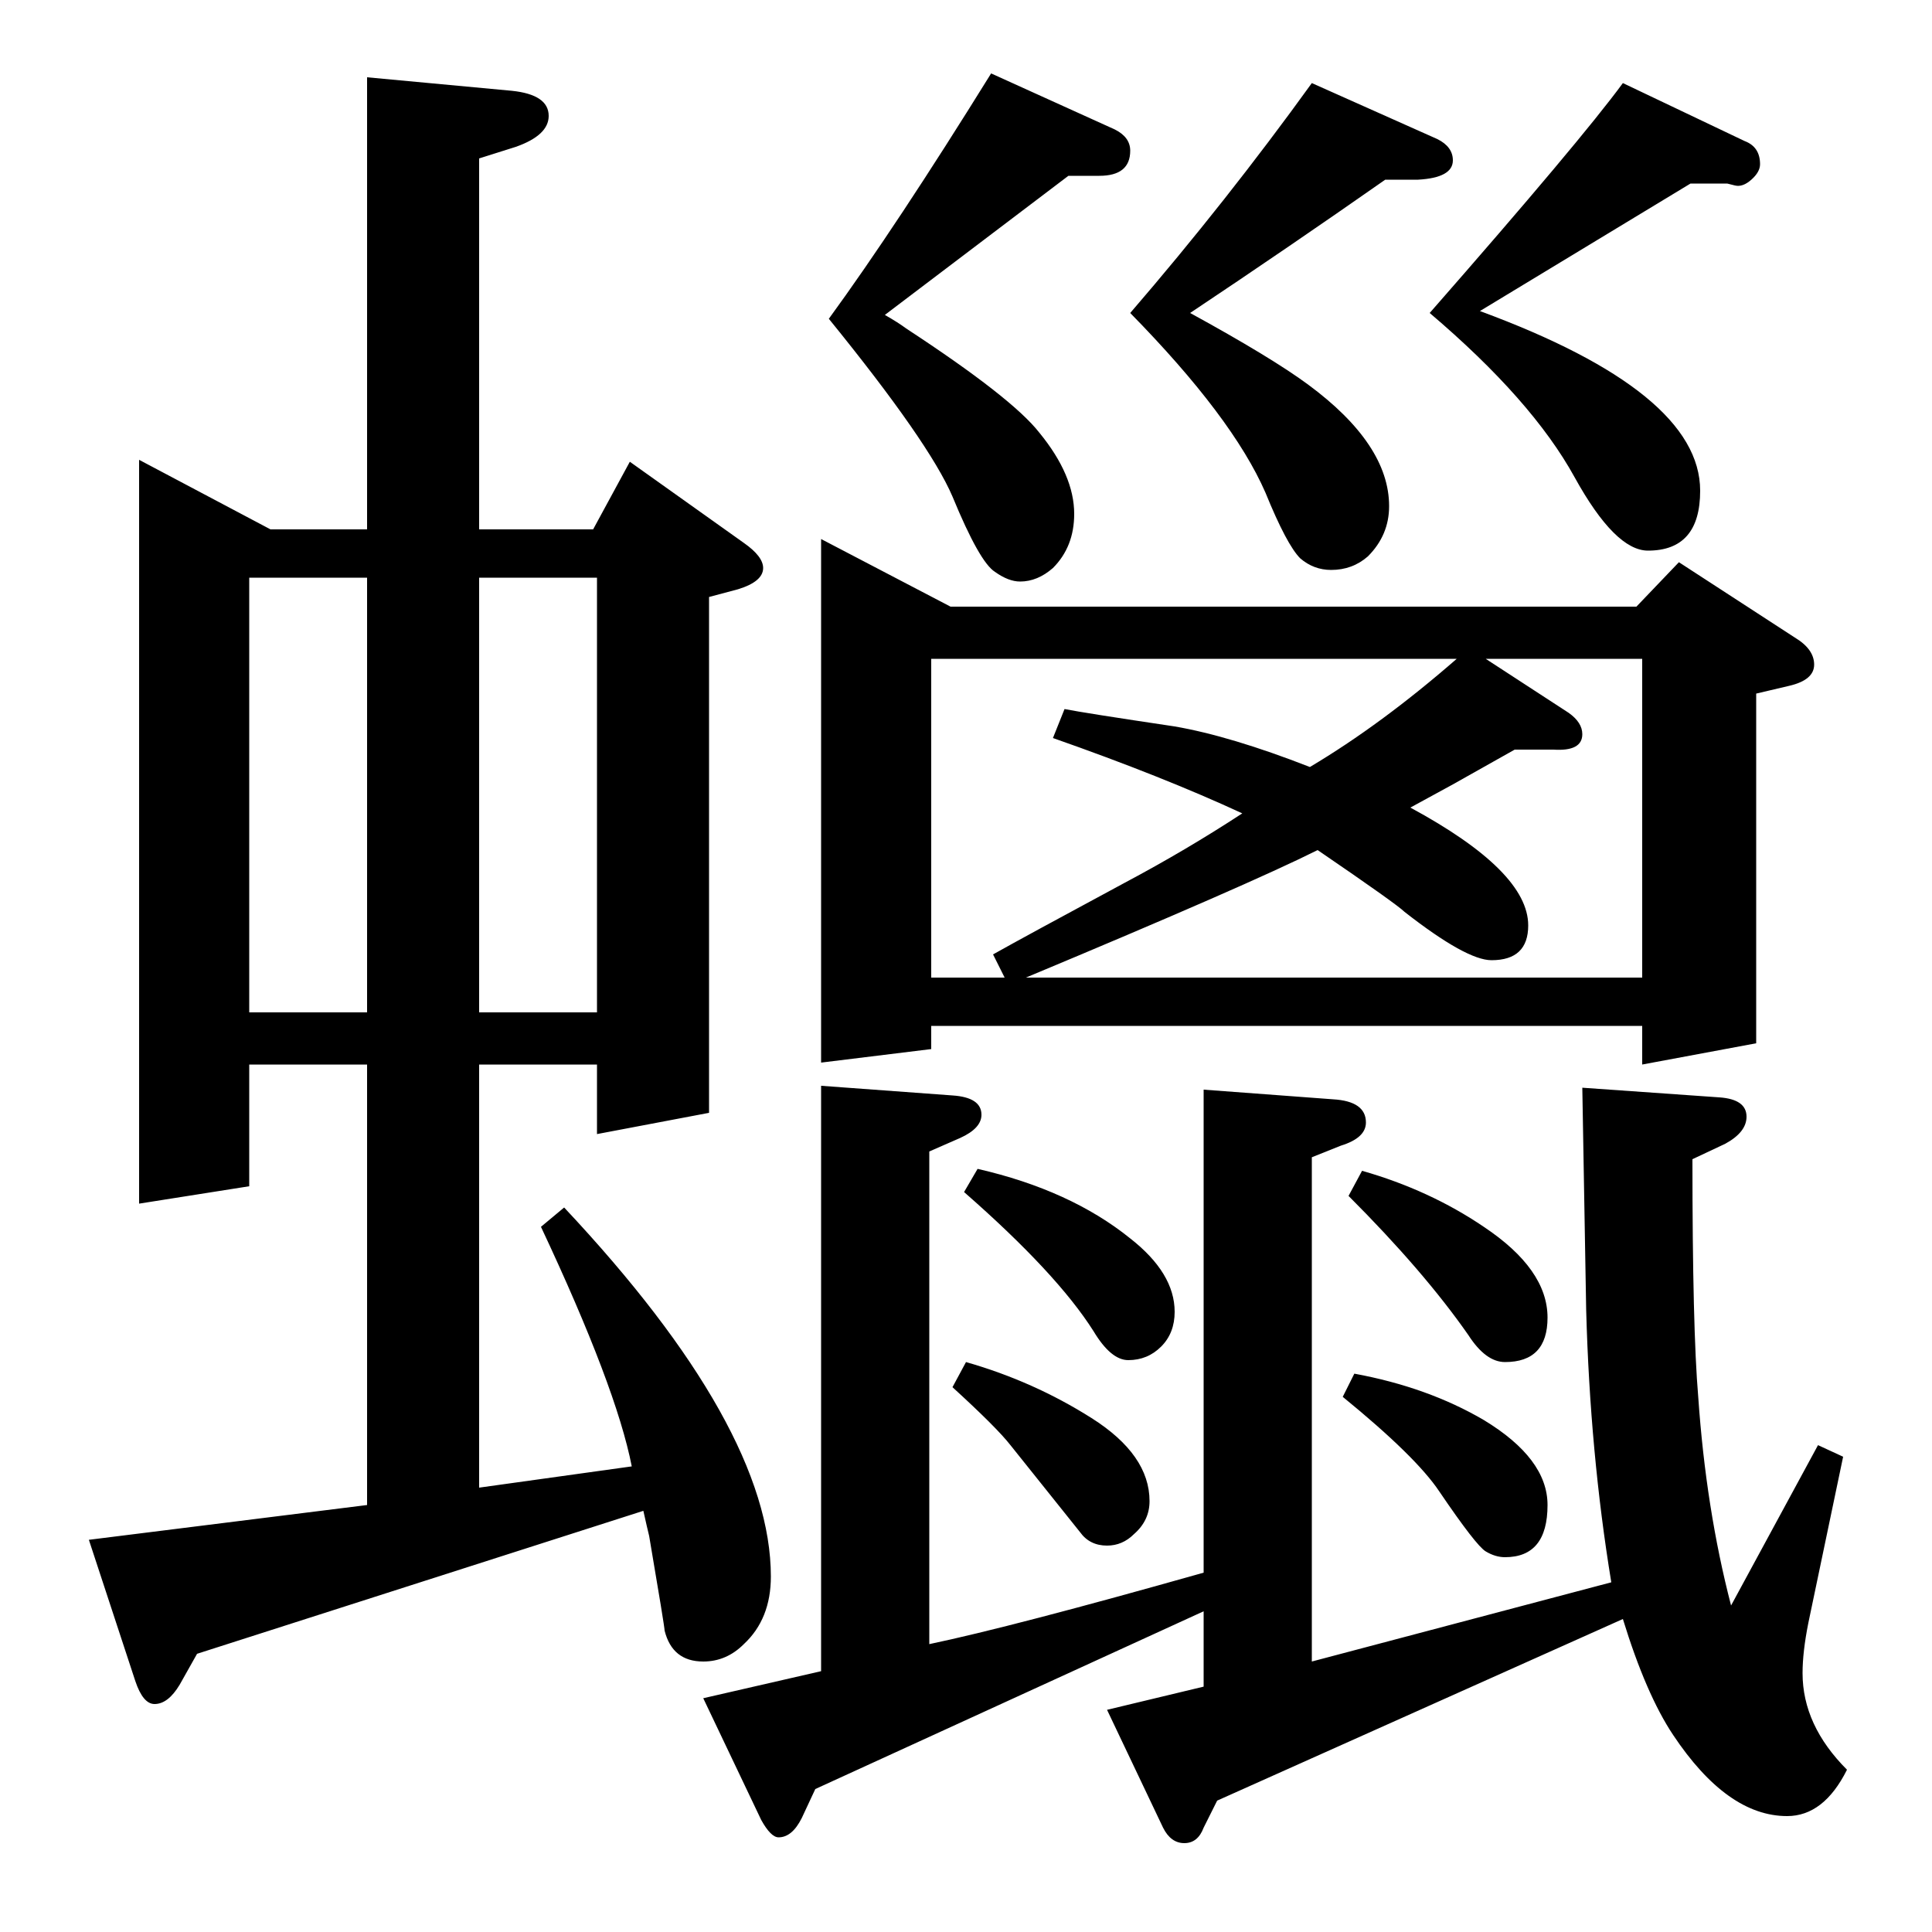 <?xml version="1.0" standalone="no"?>
<!DOCTYPE svg PUBLIC "-//W3C//DTD SVG 1.1//EN" "http://www.w3.org/Graphics/SVG/1.1/DTD/svg11.dtd" >
<svg xmlns="http://www.w3.org/2000/svg" xmlns:xlink="http://www.w3.org/1999/xlink" version="1.1" viewBox="0 -120 1000 1000">
  <g transform="matrix(1 0 0 -1 0 880)">
   <path fill="currentColor"
d="M102 144l-9 -16q-6 -10 -13 -10q-6 0 -10 12l-24 73l144 18v228h-61v-63l-57 -9v385l68 -36h50v234l75 -7q19 -2 19 -13q0 -10 -17 -16l-19 -6v-192h59l19 35l59 -42q10 -7 10 -13q0 -7 -13 -11l-15 -4v-267l-58 -11v36h-61v-219l79 11q-8 41 -47 124l12 10
q107 -114 107 -191q0 -22 -14 -35q-9 -9 -21 -9q-16 0 -20 16q0 2 -8 49q-1 4 -3 13zM129 476h61v225h-61v-225zM248 701v-225h61v225h-61zM422 74l-7 -15q-5 -10 -12 -10q-4 0 -9 9l-30 63l61 14v303l68 -5q15 -1 15 -10q0 -7 -11 -12l-16 -7v-255q43 9 142 37v250l67 -5
q17 -1 17 -12q0 -8 -13 -12l-15 -6v-261l155 41q-11 67 -13 141l-2 115l71 -5q14 -1 14 -10q0 -8 -11 -14l-17 -8q0 -88 3 -123q4 -58 17 -108l45 83l13 -6l-18 -86q-3 -15 -3 -26q0 -27 23 -50q-12 -24 -31 -24q-31 0 -59 42q-14 21 -26 60l-210 -94l-7 -14q-3 -8 -10 -8
t-11 8l-29 61l50 12v39zM425 450v271l67 -35h355l22 23l60 -39q10 -6 10 -14t-13 -11l-17 -4v-181l-59 -11v20h-368v-12zM482 494h38l-6 12q16 9 68 37q32 17 61 36q-41 19 -98 39l6 15q10 -2 57 -9q29 -5 70 -21q37 22 76 56h-272v-165zM769 659l43 -28q7 -5 7 -11
q0 -9 -15 -8h-20l-32 -18l-22 -12q61 -33 61 -61q0 -18 -19 -18q-13 0 -45 25q-4 4 -45 32q-36 -18 -151 -66h319v165h-81zM429 835q35 48 84 127l64 -29q8 -4 8 -11q0 -13 -16 -13h-16l-95 -72q7 -4 11 -7q55 -36 69 -54q18 -22 18 -42q0 -17 -11 -28q-8 -7 -17 -7
q-6 0 -13 5q-8 5 -22 39q-12 28 -64 92zM500 295q35 -10 65 -29t30 -43q0 -10 -8 -17q-6 -6 -14 -6q-9 0 -14 7l-36 45q-7 9 -30 30zM506 395q48 -11 79 -36q23 -18 23 -38q0 -11 -7 -18t-17 -7q-9 0 -18 15q-19 30 -67 72zM679 957l65 -29q8 -4 8 -11q0 -9 -18 -10h-17
q-50 -35 -101 -69q42 -23 61 -37q42 -31 42 -63q0 -15 -11 -26q-8 -7 -19 -7q-9 0 -16 6q-7 7 -18 34q-17 39 -70 93q50 58 94 119zM701 289q38 -7 67 -24q33 -20 33 -44q0 -27 -22 -27q-5 0 -10 3t-24 31q-12 18 -50 49zM705 394q35 -10 63 -29q33 -22 33 -47
q0 -23 -22 -23q-10 0 -19 14q-23 33 -62 72zM740 838q78 89 100 119l63 -30q8 -3 8 -12q0 -4 -4.5 -8t-8.5 -3l-4 1h-19l-109 -66q114 -42 114 -93q0 -31 -27 -31q-17 0 -38 38q-22 40 -75 85z" />
  </g>

</svg>
